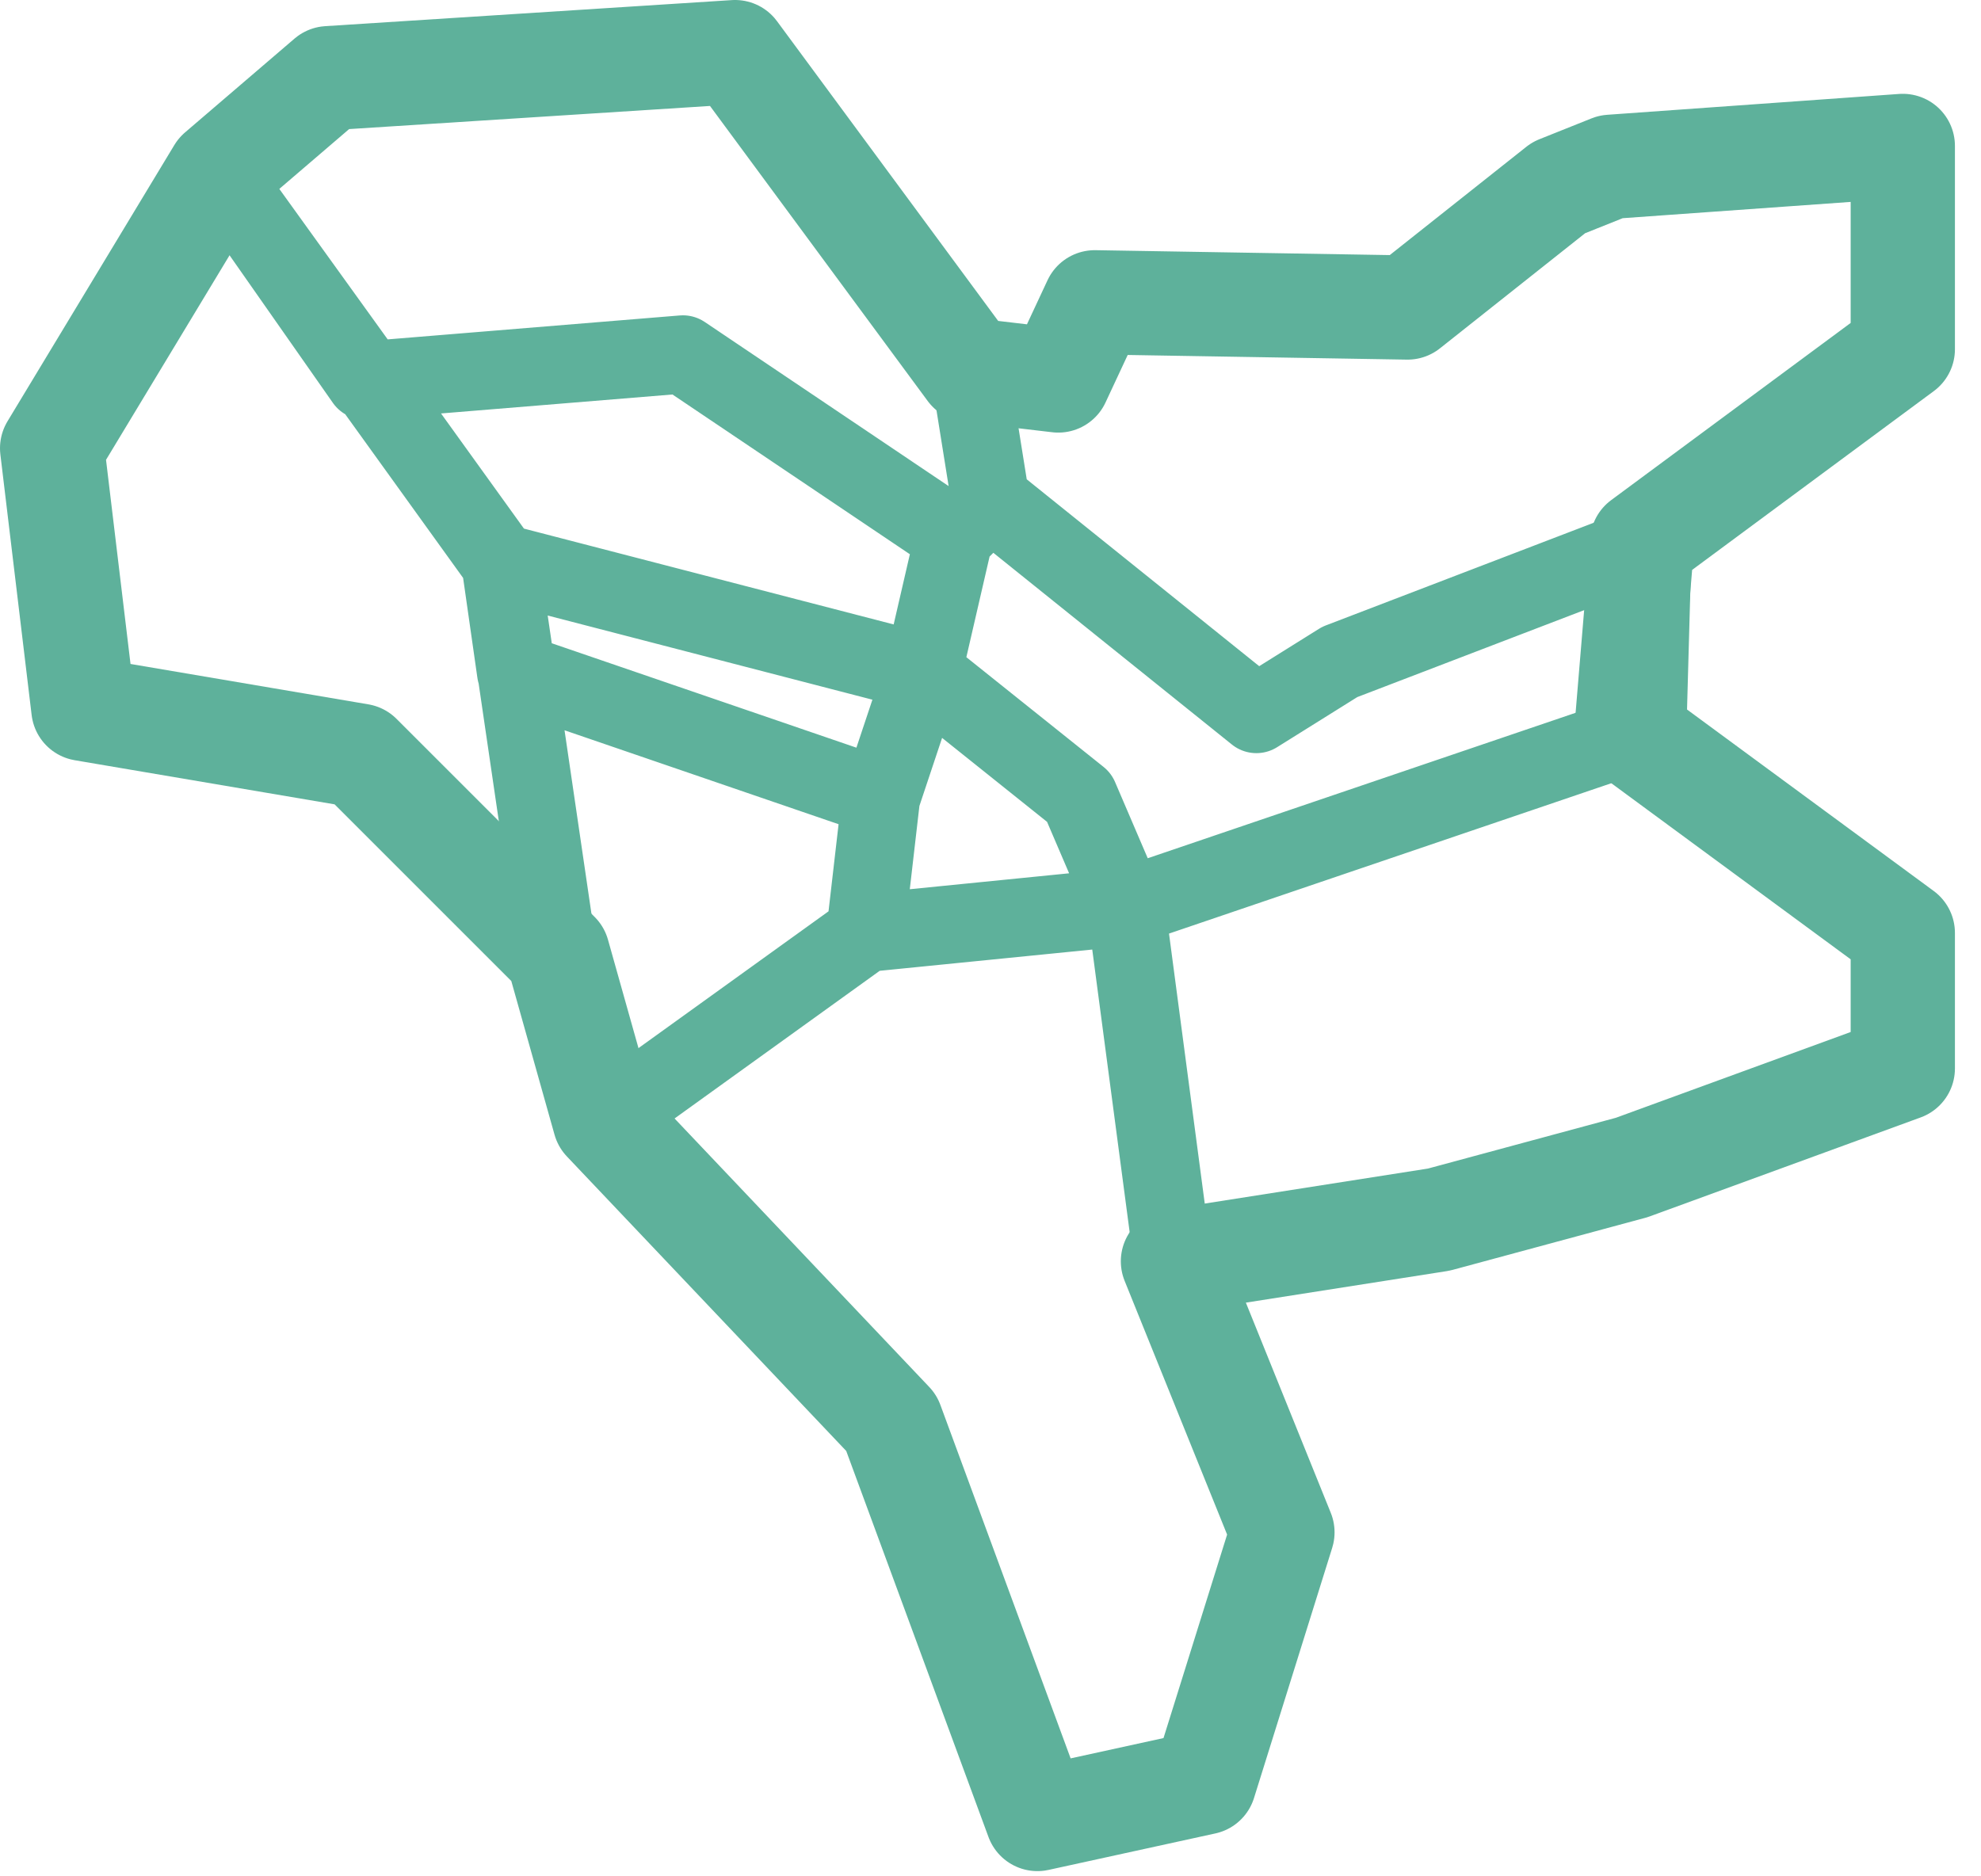 <svg xmlns="http://www.w3.org/2000/svg" width="38" height="36" viewBox="0 0 38 36">
    <title>
        map
    </title>
    <g fill="none" stroke="#5EB19B" stroke-linecap="round" stroke-linejoin="round">
        <path stroke-width="2" d="M1 8.6l3.2-5.3 2.1-1.8 7.8-.5 4.5 6.1 1.7.2.7-1.5 6 .1 2.9-2.3 1-.4 5.6-.4v3.9l-5 3.7-.3 3.6 5.3 3.9v2.6l-5.2 1.9-3.7 1-5.1.8 2.1 5.2-1.5 4.8-3.2.7-2.8-7.6-5.5-5.8-.9-3.2-3.8-3.8-5.3-.9z"/>
        <path stroke-width="1.5" d="M22.5 24.2l-.9-6.8 10-3.4.1-3.6-6 2.3-1.6 1L19 9.6l-.7.7-.6 2.6-8.1-2.1.3 2.1 7 2.4.8-2.4 3 2.4.9 2.1-5 .5.3-2.6-.3 2.6-5 3.6-.9-3.2-1.1-7.5-5.4-7.5 2.8 4 6.1-.5 5.2 3.5.7-.7-.4-2.5"/>
    </g>
</svg>
